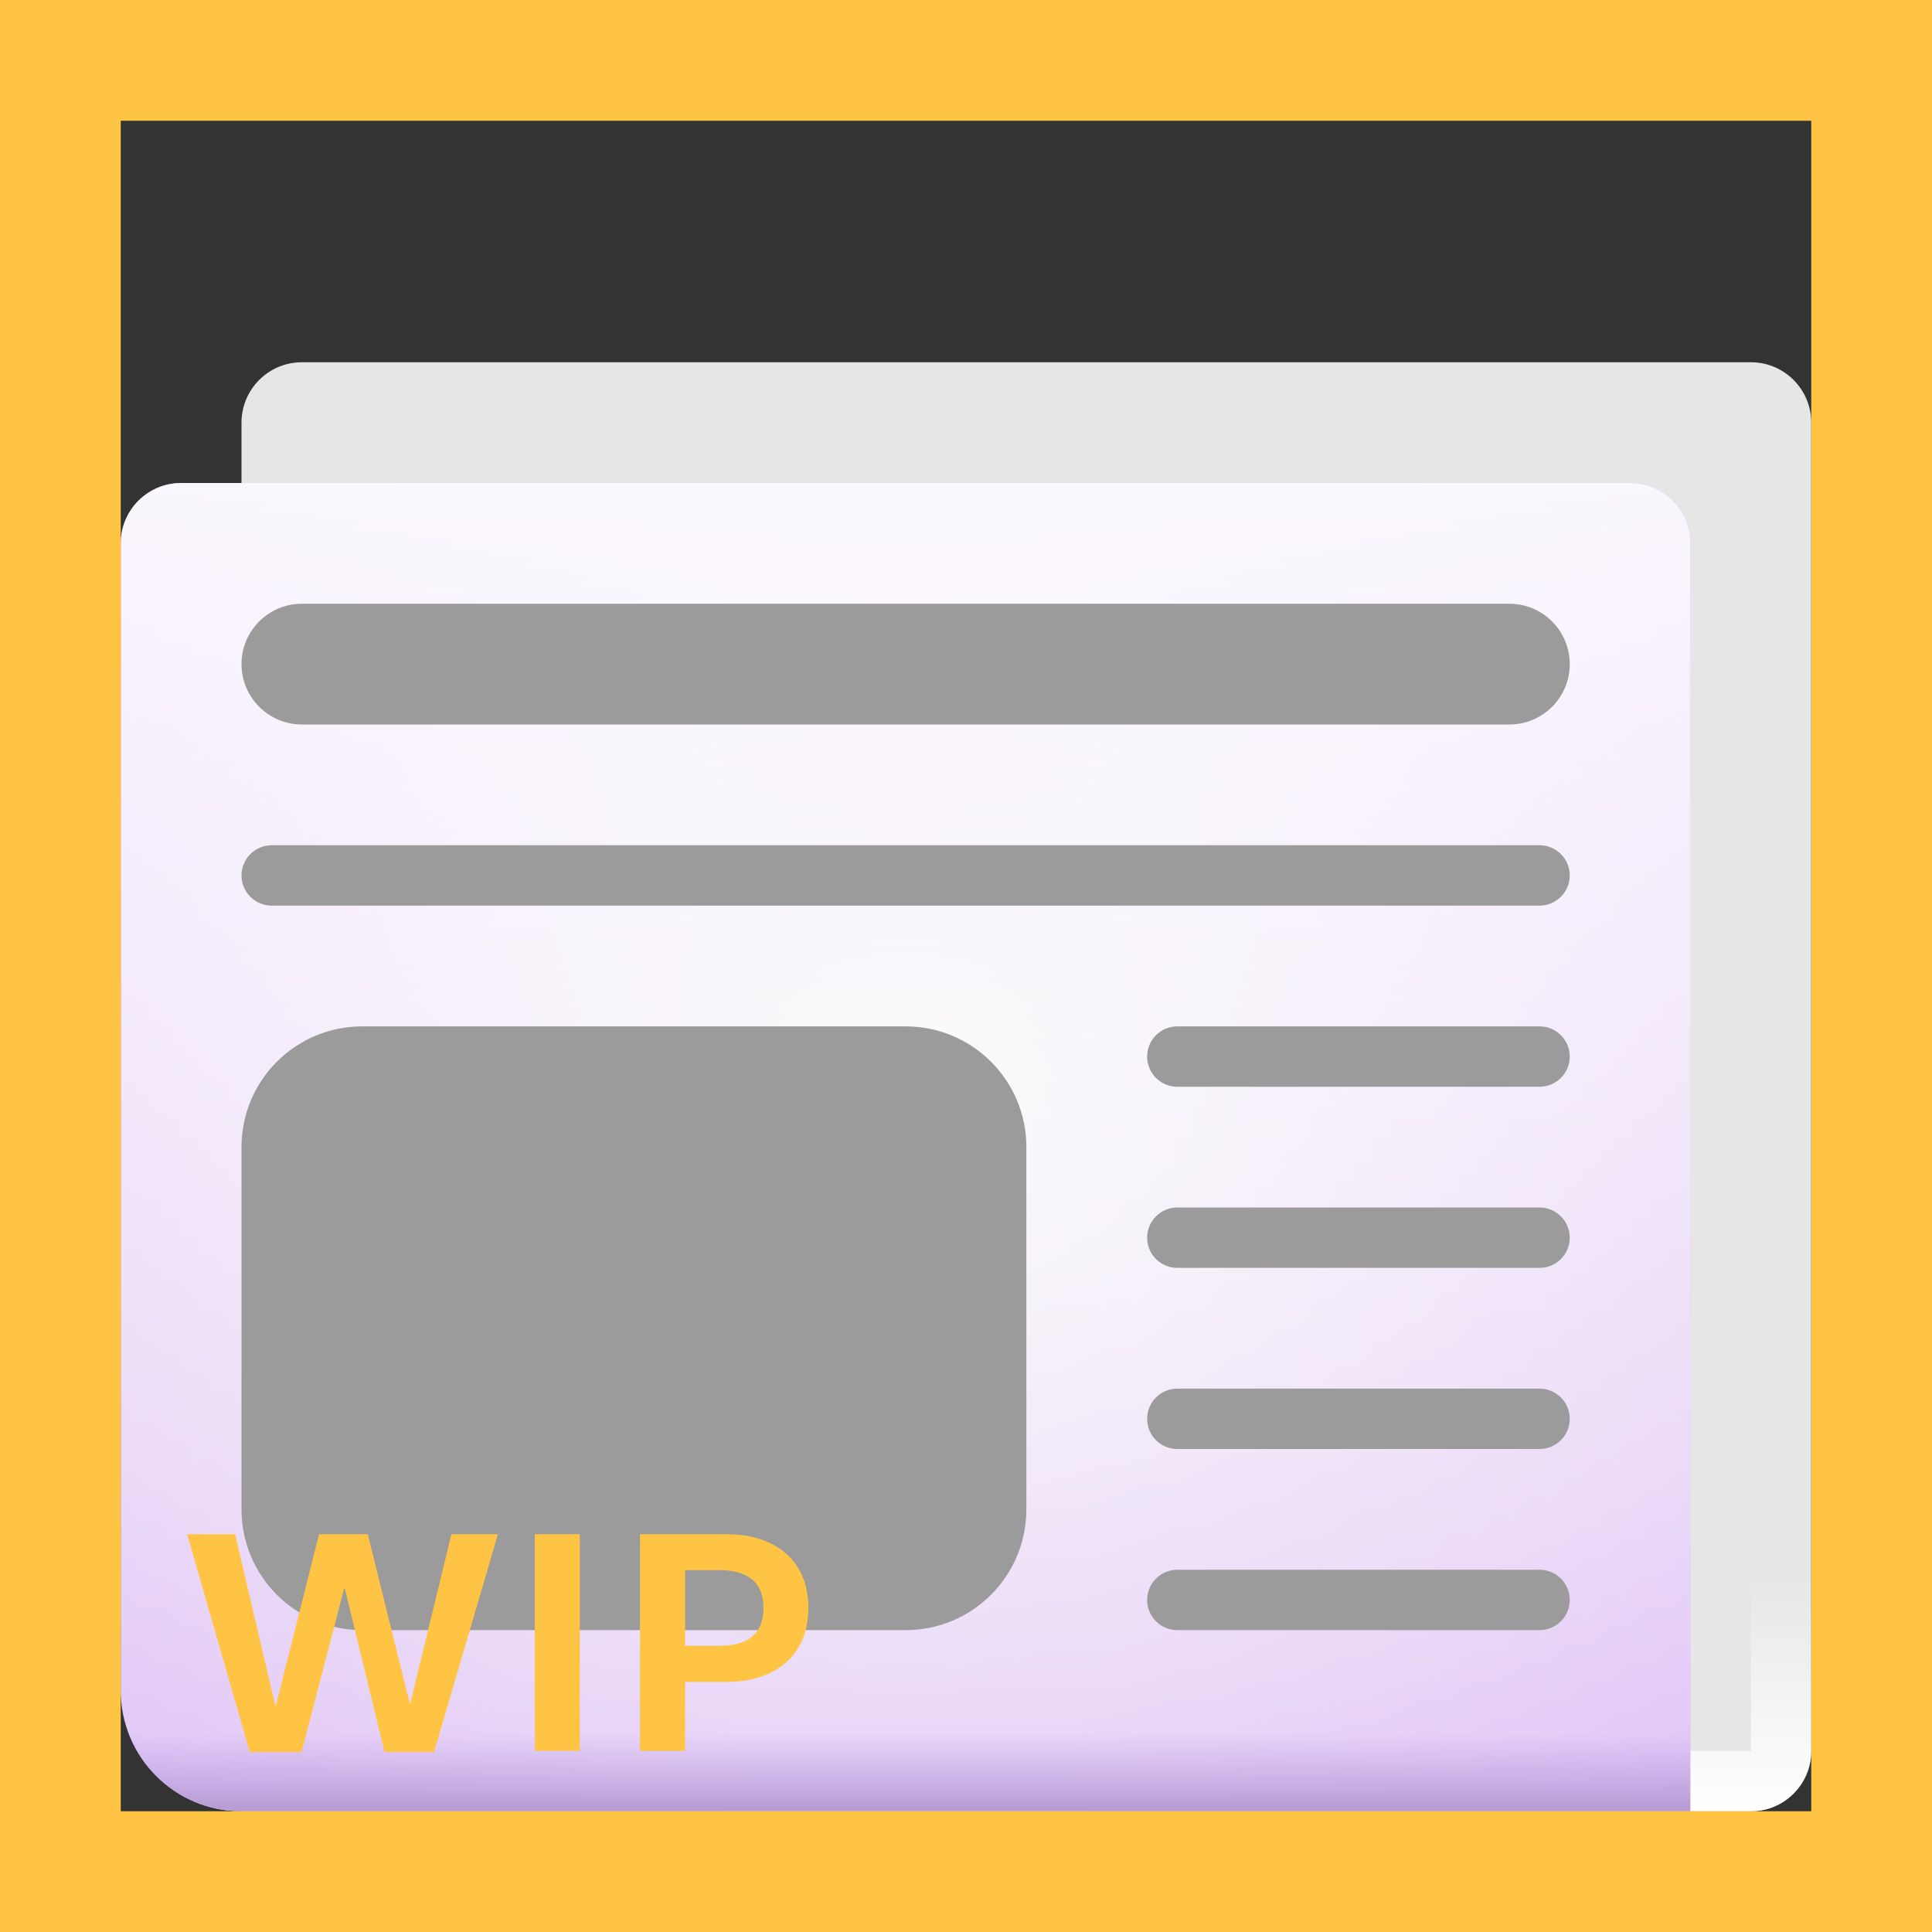 <svg width="32" height="32" viewBox="0 0 32 32" fill="none" xmlns="http://www.w3.org/2000/svg">
<rect x="0" y="0" width="32" height="32" fill="#333333" stroke="none"/>
<path d="M4 7C4 6.448 4.448 6 5 6H29C29.552 6 30 6.448 30 7V29C30 29.552 29.552 30 29 30H4V7Z" fill="#E6E6E6"/>
<path d="M2 9C2 8.448 2.448 8 3 8H27C27.552 8 28 8.448 28 9V30H4C2.895 30 2 29.105 2 28V9Z" fill="url(#paint0_radial_18_21107)"/>
<path d="M2 9C2 8.448 2.448 8 3 8H27C27.552 8 28 8.448 28 9V30H4C2.895 30 2 29.105 2 28V9Z" fill="url(#paint1_linear_18_21107)"/>
<path fill-rule="evenodd" clip-rule="evenodd" d="M4 11C4 10.448 4.448 10 5 10H25C25.552 10 26 10.448 26 11C26 11.552 25.552 12 25 12H5C4.448 12 4 11.552 4 11ZM4 14.5C4 14.224 4.224 14 4.5 14H25.5C25.776 14 26 14.224 26 14.5C26 14.776 25.776 15 25.5 15H4.5C4.224 15 4 14.776 4 14.5ZM19.5 17C19.224 17 19 17.224 19 17.5C19 17.776 19.224 18 19.5 18H25.5C25.776 18 26 17.776 26 17.5C26 17.224 25.776 17 25.5 17H19.5ZM19 20.5C19 20.224 19.224 20 19.5 20H25.5C25.776 20 26 20.224 26 20.5C26 20.776 25.776 21 25.5 21H19.5C19.224 21 19 20.776 19 20.5ZM19.5 23C19.224 23 19 23.224 19 23.5C19 23.776 19.224 24 19.5 24H25.5C25.776 24 26 23.776 26 23.5C26 23.224 25.776 23 25.5 23H19.5ZM19 26.5C19 26.224 19.224 26 19.5 26H25.5C25.776 26 26 26.224 26 26.5C26 26.776 25.776 27 25.5 27H19.5C19.224 27 19 26.776 19 26.5ZM6 17C4.895 17 4 17.895 4 19V25C4 26.105 4.895 27 6 27H15C16.105 27 17 26.105 17 25V19C17 17.895 16.105 17 15 17H6Z" fill="#9B9B9B"/>
<path d="M2 28H28V30H4C2.895 30 2 29.105 2 28V28Z" fill="url(#paint2_linear_18_21107)"/>
<path d="M29 30H28V29H29V26H30V29C30 29.552 29.552 30 29 30Z" fill="url(#paint3_linear_18_21107)"/>
<path d="M4.995 29.02H4.137L3.1 25.411H3.894L4.559 28.247H4.57L5.285 25.411H6.091L6.785 28.209H6.797L7.477 25.411H8.247L7.189 29.02H6.369L5.71 26.305H5.701L4.995 29.02Z" fill="#FFC444"/>
<path d="M9.604 29H8.859V25.411H9.604V29Z" fill="#FFC444"/>
<path d="M10.6 29V25.411H12.032C12.306 25.411 12.544 25.459 12.747 25.555C12.952 25.65 13.11 25.79 13.222 25.974C13.333 26.157 13.389 26.377 13.389 26.633C13.389 26.889 13.333 27.108 13.222 27.292C13.11 27.476 12.952 27.616 12.747 27.714C12.544 27.81 12.306 27.857 12.032 27.857H11.347V29H10.6ZM11.918 27.26C12.152 27.26 12.332 27.209 12.457 27.107C12.582 27.004 12.645 26.846 12.645 26.633C12.645 26.42 12.582 26.263 12.457 26.161C12.332 26.058 12.152 26.006 11.918 26.006H11.347V27.26H11.918Z" fill="#FFC444"/>
<path d="M0 0V-2H-2V0H0ZM32 0H34V-2H32V0ZM32 32V34H34V32H32ZM0 32H-2V34H0V32ZM0 2H32V-2H0V2ZM30 0V32H34V0H30ZM32 30H0V34H32V30ZM2 32V0H-2V32H2Z" fill="#FFC444"/>
<defs>
<radialGradient id="paint0_radial_18_21107" cx="0" cy="0" r="1" gradientUnits="userSpaceOnUse" gradientTransform="translate(15 18.5) rotate(90) scale(19.875 24.607)">
<stop stop-color="#F4F4F4"/>
<stop offset="1" stop-color="#C790F1"/>
</radialGradient>
<linearGradient id="paint1_linear_18_21107" x1="15" y1="8" x2="15" y2="42.5" gradientUnits="userSpaceOnUse">
<stop stop-color="white" stop-opacity="0.9"/>
<stop offset="1" stop-color="white" stop-opacity="0"/>
</linearGradient>
<linearGradient id="paint2_linear_18_21107" x1="15" y1="24.5" x2="15" y2="30" gradientUnits="userSpaceOnUse">
<stop offset="0.763" stop-color="#BCA4EB" stop-opacity="0"/>
<stop offset="1" stop-color="#B69AD1"/>
</linearGradient>
<linearGradient id="paint3_linear_18_21107" x1="29" y1="26" x2="29" y2="30" gradientUnits="userSpaceOnUse">
<stop stop-color="white" stop-opacity="0"/>
<stop offset="1" stop-color="white"/>
</linearGradient>
</defs>
</svg>
